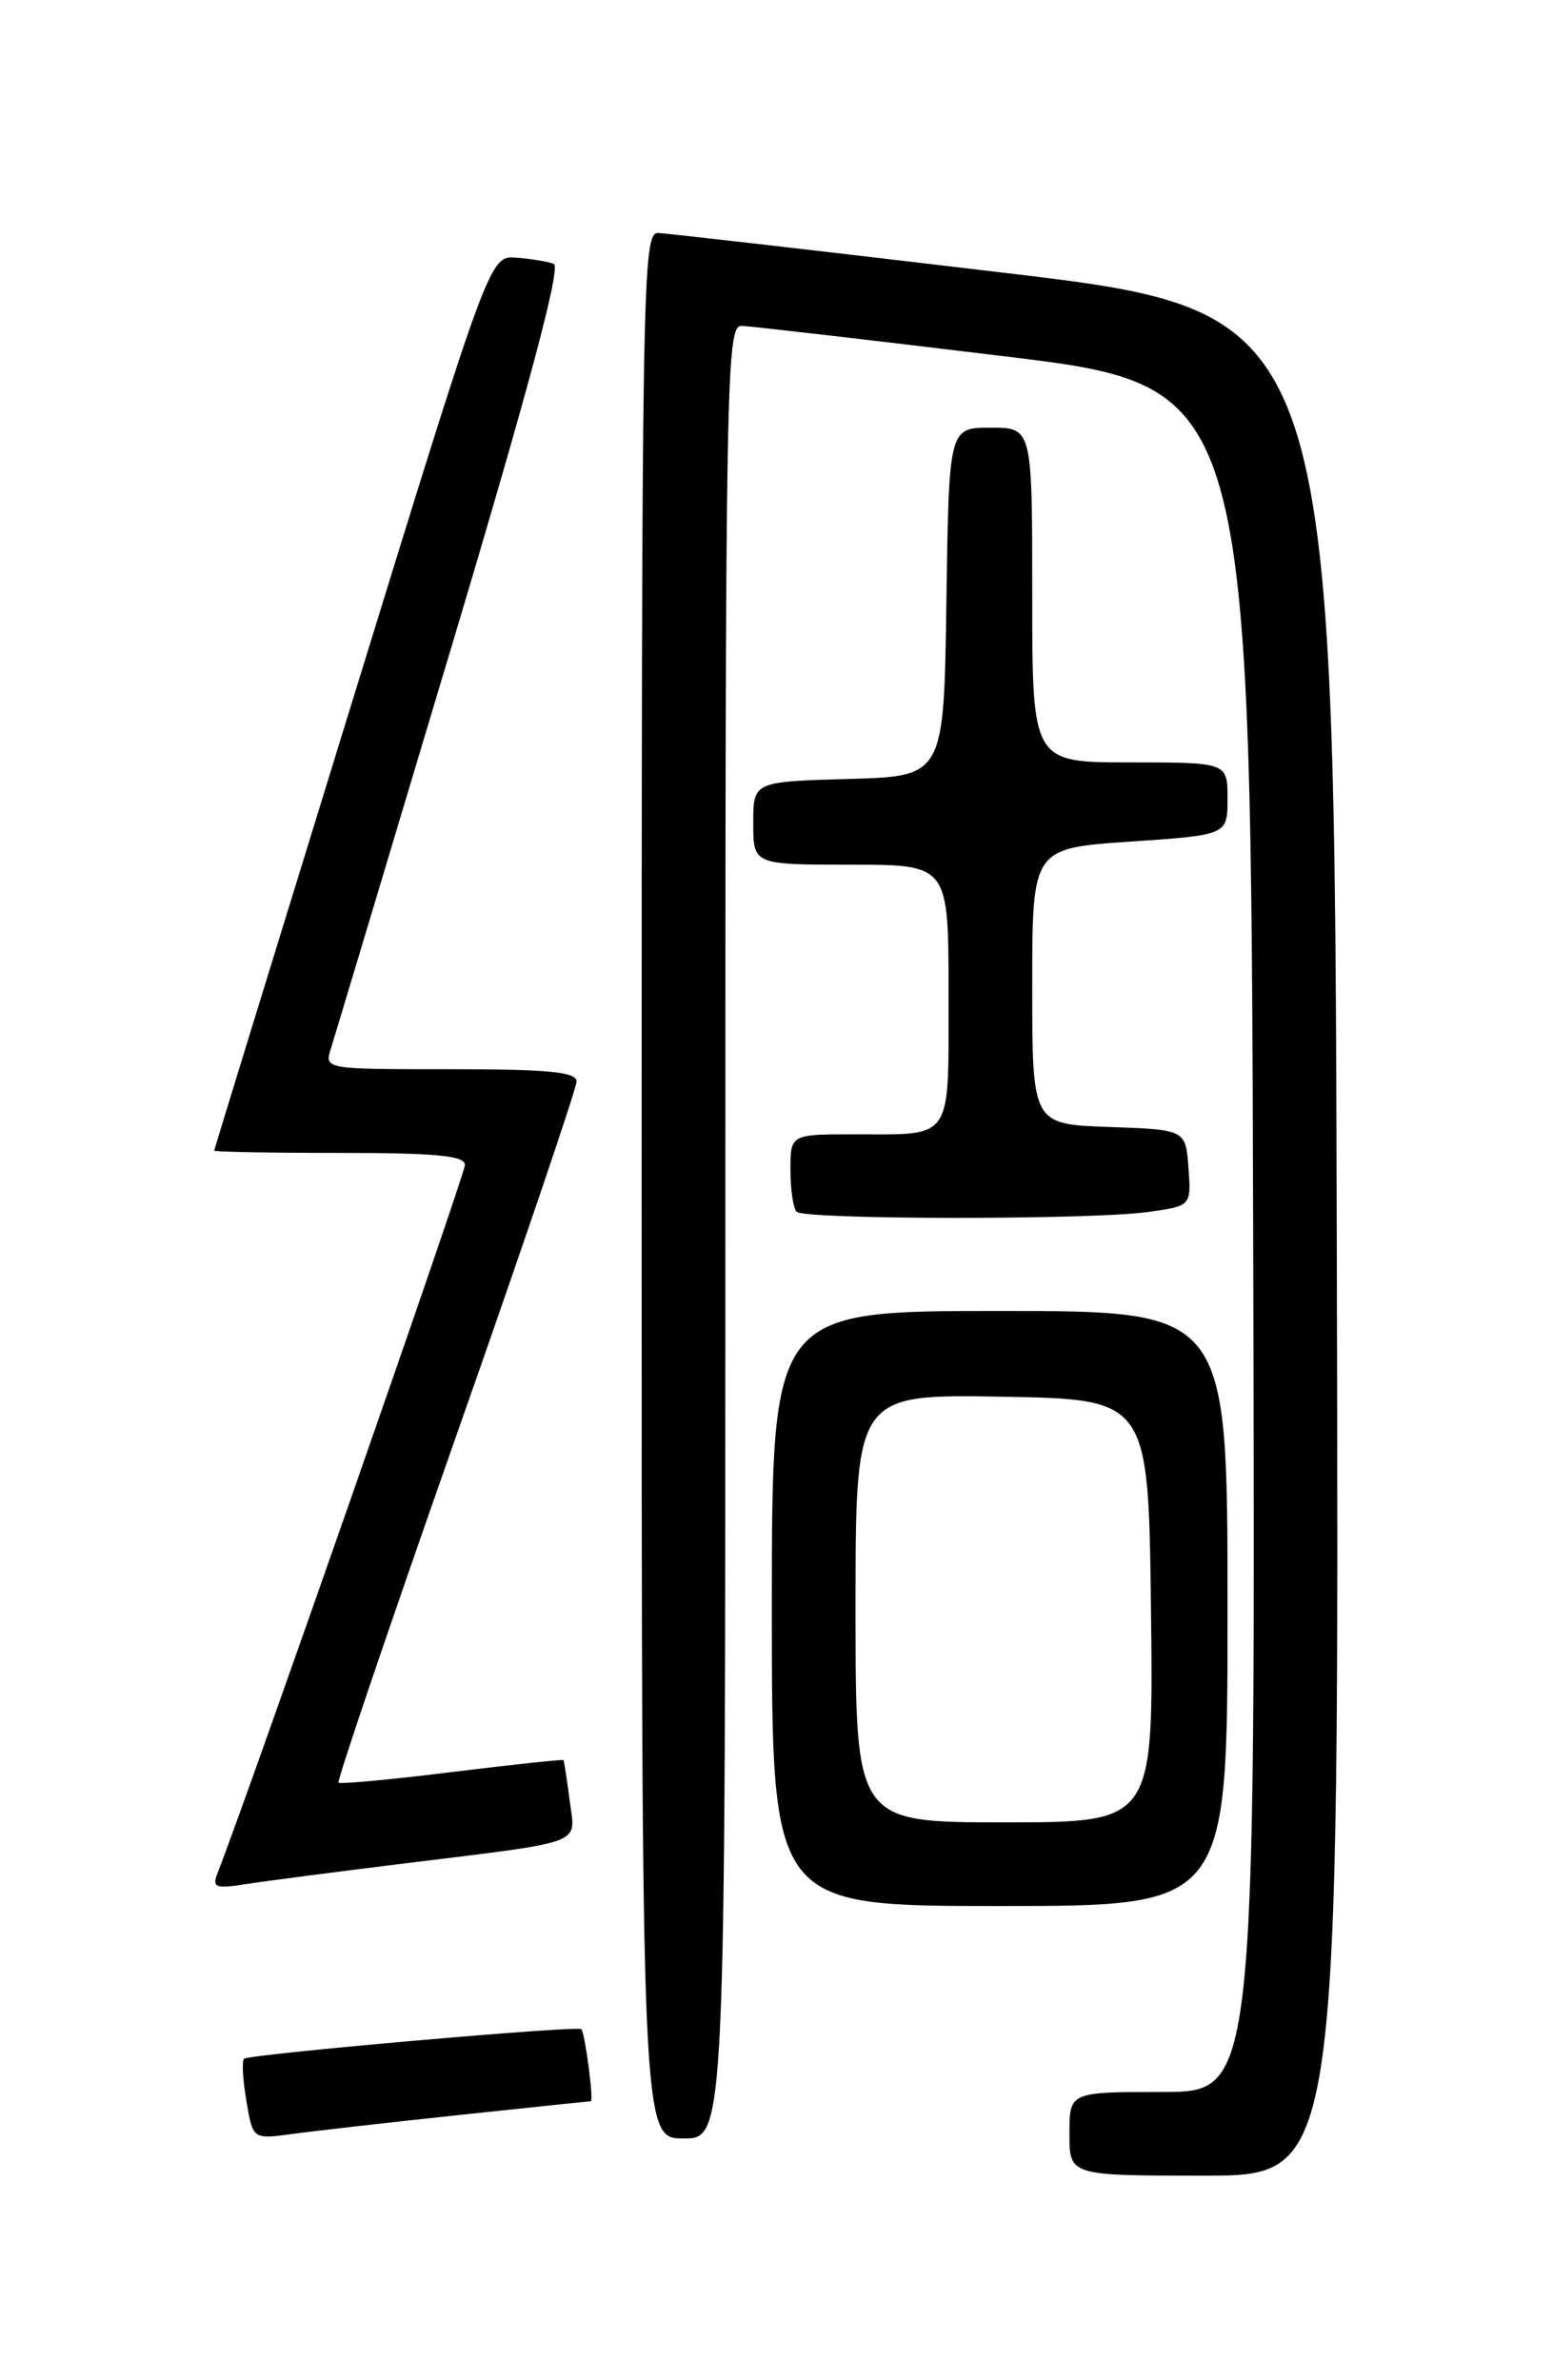 <?xml version="1.0" encoding="UTF-8" standalone="no"?>
<!DOCTYPE svg PUBLIC "-//W3C//DTD SVG 1.1//EN" "http://www.w3.org/Graphics/SVG/1.1/DTD/svg11.dtd" >
<svg xmlns="http://www.w3.org/2000/svg" xmlns:xlink="http://www.w3.org/1999/xlink" version="1.1" viewBox="0 0 167 256">
 <g >
 <path fill="currentColor"
d=" M 143.75 133.79 C 143.50 33.57 143.50 33.57 108.00 29.34 C 88.47 27.02 71.71 25.09 70.75 25.06 C 69.09 25.00 69.00 30.53 69.00 127.50 C 69.00 230.00 69.00 230.00 73.50 230.00 C 78.00 230.00 78.00 230.00 78.00 132.50 C 78.00 40.29 78.09 35.00 79.75 35.05 C 80.71 35.08 93.42 36.55 108.00 38.32 C 134.50 41.53 134.50 41.53 134.76 133.26 C 135.01 225.00 135.01 225.00 125.01 225.00 C 115.00 225.00 115.00 225.00 115.00 229.50 C 115.00 234.00 115.00 234.00 129.50 234.00 C 144.01 234.00 144.01 234.00 143.75 133.79 Z  M 49.35 227.48 C 56.96 226.67 63.34 226.00 63.53 226.00 C 63.87 226.00 62.92 218.76 62.52 218.24 C 62.20 217.83 26.72 220.94 26.24 221.43 C 26.00 221.67 26.11 223.72 26.50 225.98 C 27.19 230.09 27.19 230.09 31.35 229.53 C 33.63 229.21 41.73 228.29 49.35 227.48 Z  M 132.00 173.00 C 132.00 141.00 132.00 141.00 107.50 141.00 C 83.00 141.00 83.00 141.00 83.00 173.00 C 83.00 205.00 83.00 205.00 107.50 205.00 C 132.00 205.00 132.00 205.00 132.00 173.00 Z  M 43.00 200.48 C 63.33 197.97 61.87 198.51 61.26 193.66 C 60.96 191.37 60.67 189.42 60.59 189.31 C 60.52 189.21 55.12 189.79 48.59 190.59 C 42.06 191.40 36.58 191.91 36.40 191.73 C 36.22 191.55 41.90 174.80 49.03 154.52 C 56.17 134.23 62.00 117.04 62.00 116.32 C 62.00 115.29 58.99 115.00 48.43 115.00 C 34.87 115.00 34.87 115.00 35.59 112.75 C 35.98 111.51 41.80 92.13 48.52 69.67 C 56.90 41.65 60.36 28.69 59.55 28.38 C 58.90 28.13 57.08 27.83 55.51 27.71 C 52.65 27.50 52.65 27.50 37.86 75.50 C 29.72 101.90 23.05 123.61 23.03 123.75 C 23.01 123.89 29.07 124.00 36.50 124.00 C 46.87 124.00 50.00 124.30 50.00 125.29 C 50.00 126.30 26.67 193.10 23.43 201.36 C 22.77 203.04 23.09 203.17 26.60 202.62 C 28.74 202.29 36.12 201.33 43.00 200.48 Z  M 123.41 130.36 C 128.10 129.71 128.10 129.71 127.80 125.61 C 127.50 121.50 127.50 121.50 119.25 121.21 C 111.00 120.92 111.00 120.92 111.00 106.08 C 111.00 91.24 111.00 91.24 121.50 90.52 C 132.00 89.81 132.00 89.81 132.00 85.90 C 132.00 82.00 132.00 82.00 121.50 82.00 C 111.00 82.00 111.00 82.00 111.00 64.00 C 111.00 46.00 111.00 46.00 106.52 46.00 C 102.04 46.00 102.04 46.00 101.77 64.75 C 101.50 83.50 101.50 83.50 91.25 83.78 C 81.00 84.07 81.00 84.07 81.00 88.53 C 81.00 93.00 81.00 93.00 91.50 93.00 C 102.00 93.00 102.00 93.00 102.00 106.89 C 102.00 122.88 102.59 122.00 91.92 122.00 C 85.00 122.00 85.00 122.00 85.00 125.83 C 85.00 127.94 85.30 129.97 85.67 130.33 C 86.52 131.19 117.22 131.21 123.41 130.36 Z  M 92.00 172.97 C 92.00 149.95 92.00 149.95 107.75 150.22 C 123.50 150.50 123.50 150.50 123.77 173.25 C 124.04 196.00 124.04 196.00 108.02 196.00 C 92.00 196.00 92.00 196.00 92.00 172.97 Z "/>
</g>
</svg>